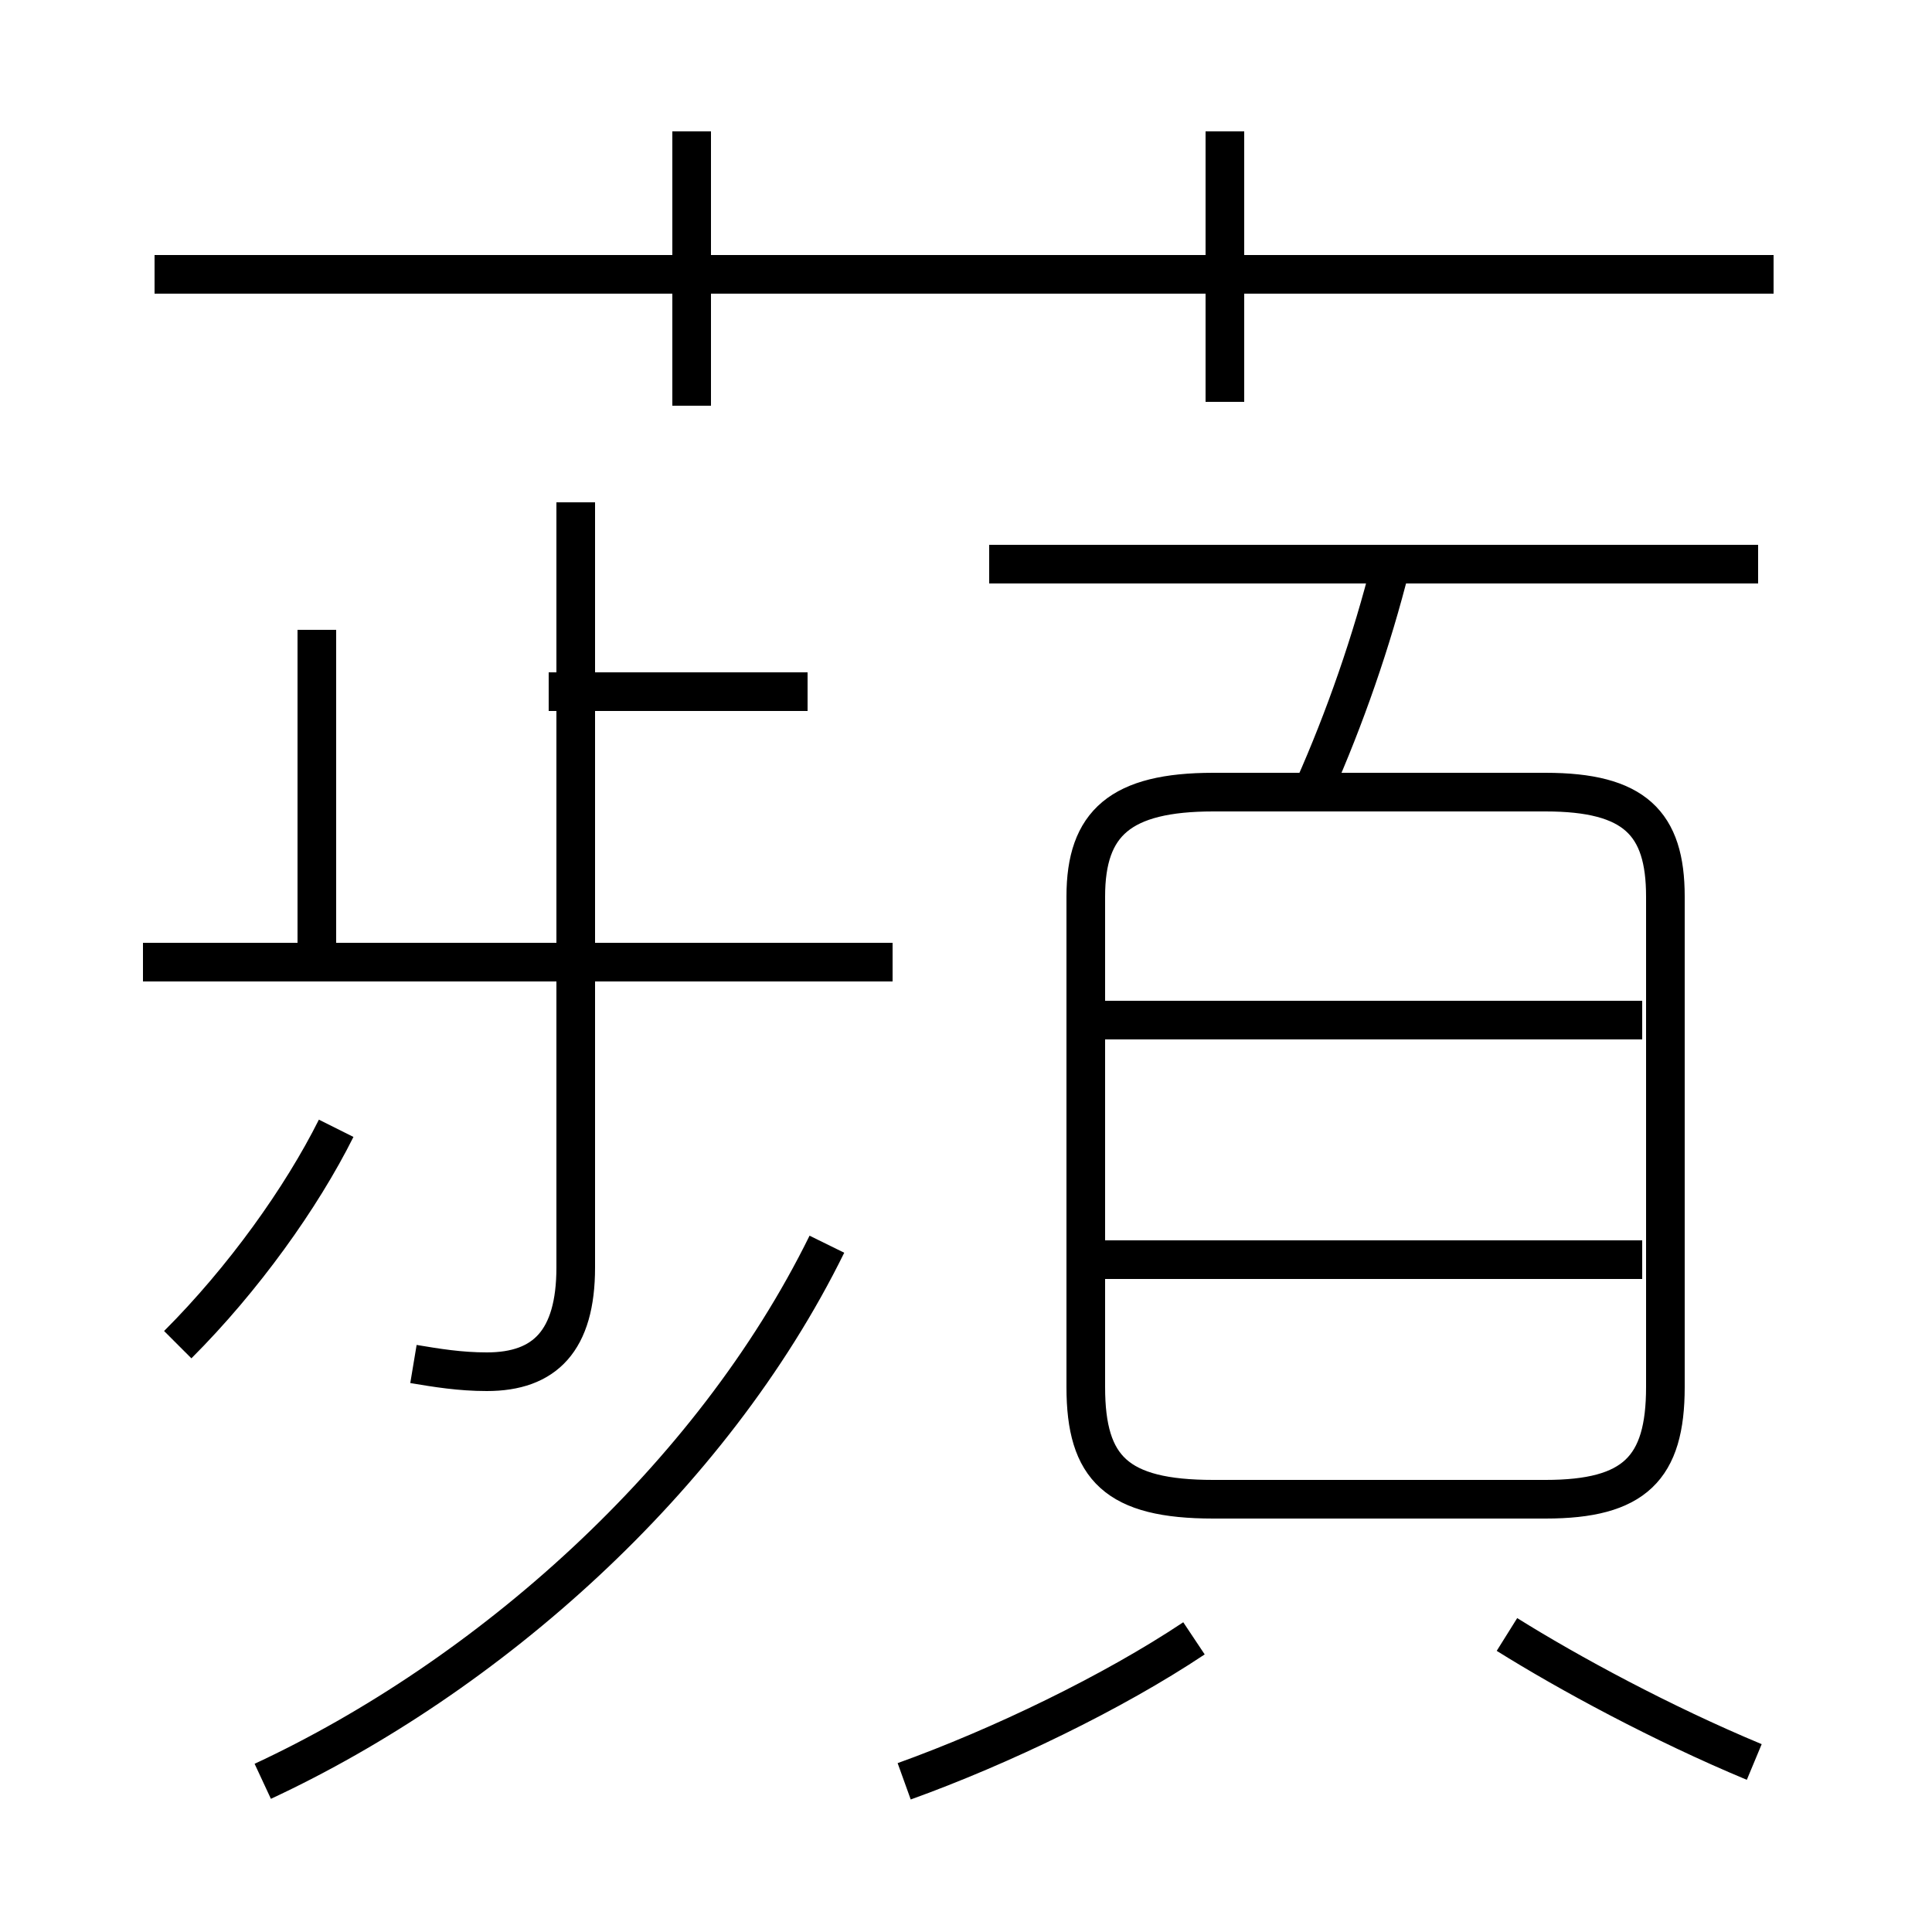 <?xml version='1.0' encoding='utf8'?>
<svg viewBox="0.0 -6.0 50.0 50.0" version="1.1" xmlns="http://www.w3.org/2000/svg">
<rect x="0.0" y="-6.0" width="50.0" height="50.0" fill="#808080" stroke="none"/>
<rect x="-1000" y="-1000" width="2000" height="2000" stroke="white" fill="white"/>
<g style="fill:white;stroke:#000000;  stroke-width:1">
<path d="M 31.4 -5.2 L 40.0 -5.2 C 42.3 -5.2 43.1 -6.0 43.1 -8.1 L 43.1 -20.8 C 43.1 -22.7 42.3 -23.5 40.0 -23.5 L 31.4 -23.5 C 29.0 -23.5 28.1 -22.7 28.1 -20.8 L 28.1 -8.1 C 28.1 -6.0 28.9 -5.2 31.4 -5.2 Z M 6.8 2.1 C 12.6 -0.6 18.4 -5.7 21.4 -11.8 M 4.6 -9.2 C 6.3 -10.9 7.8 -13.0 8.7 -14.8 M 23.4 2.1 C 25.9 1.2 28.8 -0.2 30.9 -1.6 M 10.7 -8.7 C 11.3 -8.6 11.9 -8.5 12.6 -8.5 C 14.1 -8.5 14.9 -9.3 14.9 -11.2 L 14.9 -31.0 M 23.1 -19.1 L 3.7 -19.1 M 8.2 -19.4 L 8.2 -27.7 M 45.4 1.6 C 43.0 0.6 40.6 -0.7 39.0 -1.7 M 42.5 -11.4 L 28.4 -11.4 M 20.9 -26.1 L 14.2 -26.1 M 42.5 -17.6 L 28.4 -17.6 M 17.9 -33.5 L 17.9 -40.6 M 45.5 -29.4 L 25.6 -29.4 M 45.9 -36.9 L 4.0 -36.9 M 34.0 -23.6 C 34.8 -25.4 35.5 -27.4 36.0 -29.4 M 31.7 -33.6 L 31.7 -40.6" transform="translate(0.0, 38.0)" />
</g>
</svg>